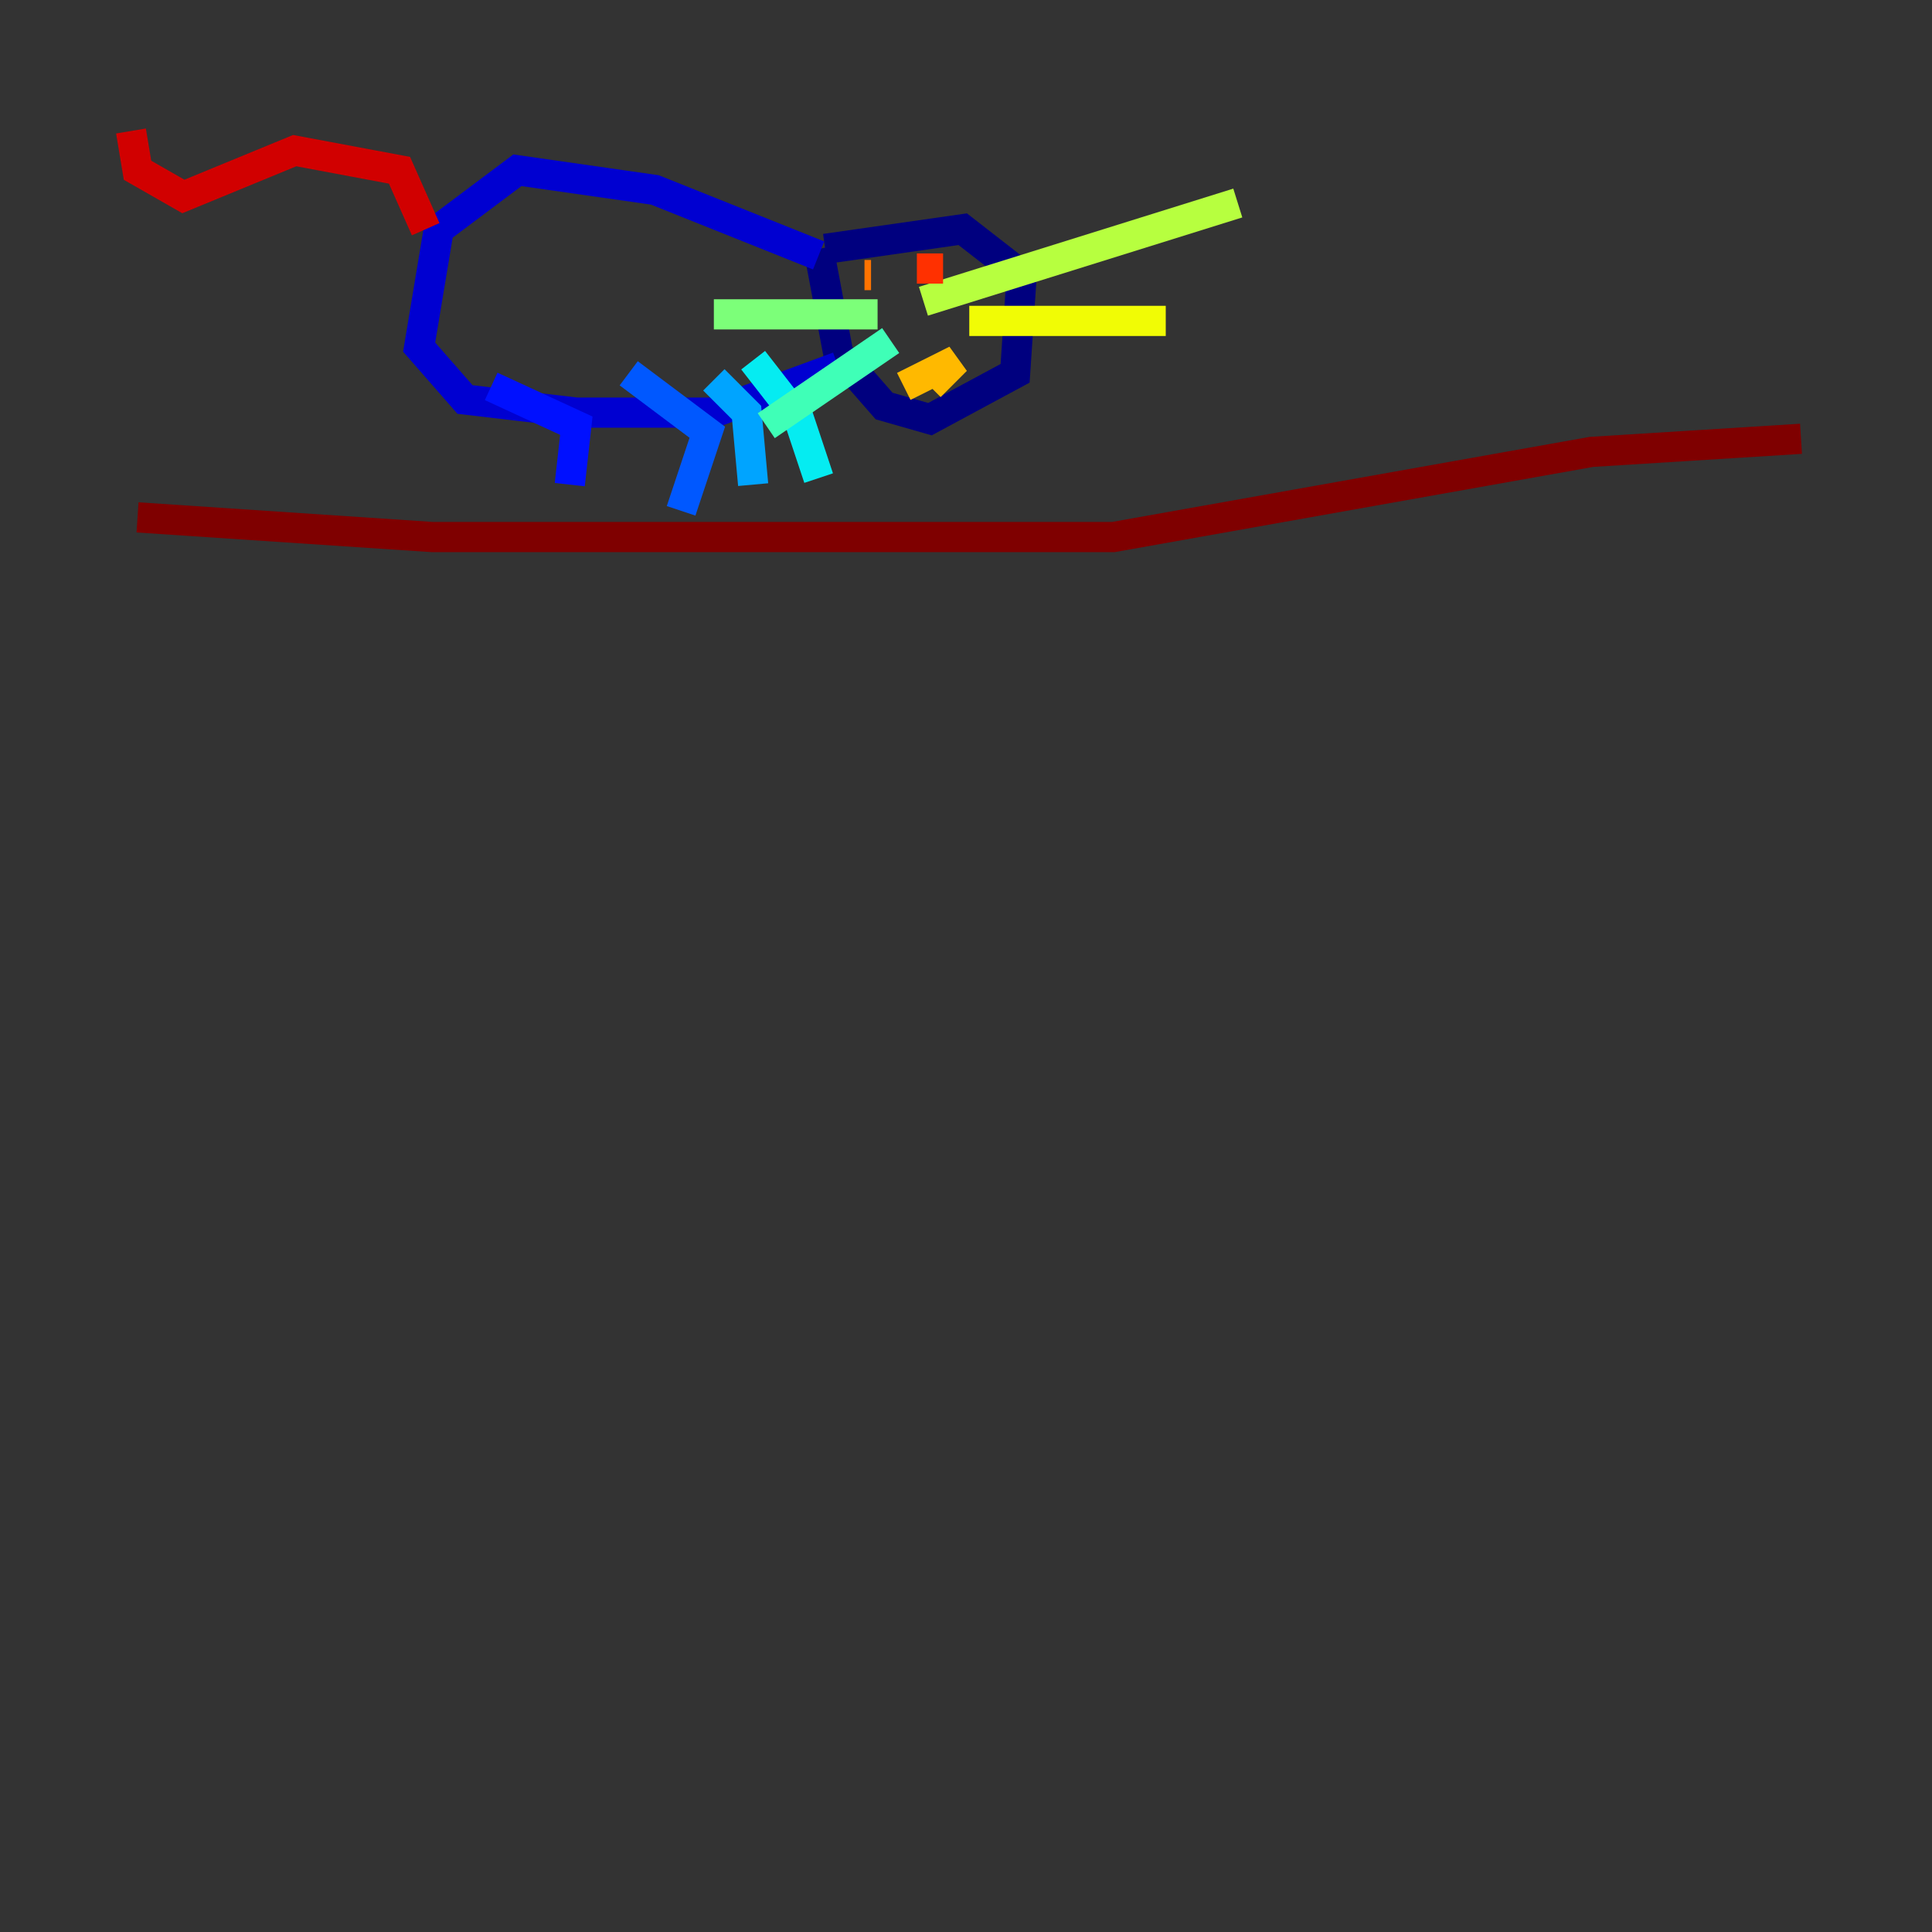<?xml version="1.0" encoding="utf-8" ?>
<svg baseProfile="tiny" height="128" version="1.2" viewBox="0,0,128,128" width="128" xmlns="http://www.w3.org/2000/svg" xmlns:ev="http://www.w3.org/2001/xml-events" xmlns:xlink="http://www.w3.org/1999/xlink"><rect x="0" y="0" width="128" height="128" fill="#333333" stroke="none"/><defs /><polyline fill="none" points="54.671,16.488 63.783,15.186 67.688,18.224 67.254,24.732 61.614,27.77 58.576,26.902 55.539,23.43 54.237,16.488" stroke="#00007f" stroke-width="2" /><polyline fill="none" points="54.237,16.922 43.39,12.583 34.278,11.281 29.071,15.186 27.77,22.997 30.807,26.468 38.183,27.336 47.295,27.336 55.539,24.298" stroke="#0000d1" stroke-width="2" /><polyline fill="none" points="32.542,25.6 38.183,28.203 37.749,32.108" stroke="#0010ff" stroke-width="2" /><polyline fill="none" points="41.654,24.732 46.861,28.637 45.125,33.844" stroke="#0058ff" stroke-width="2" /><polyline fill="none" points="47.295,25.166 49.464,27.336 49.898,32.108" stroke="#00a4ff" stroke-width="2" /><polyline fill="none" points="49.898,23.864 52.936,27.77 54.237,31.675" stroke="#05ecf1" stroke-width="2" /><polyline fill="none" points="59.01,22.563 50.766,28.203" stroke="#3fffb7" stroke-width="2" /><polyline fill="none" points="58.142,20.827 47.295,20.827" stroke="#7cff79" stroke-width="2" /><polyline fill="none" points="61.18,19.959 82.007,13.451" stroke="#b7ff3f" stroke-width="2" /><polyline fill="none" points="64.217,21.261 77.234,21.261" stroke="#f1fc05" stroke-width="2" /><polyline fill="none" points="59.878,25.6 63.349,23.864 61.614,25.6" stroke="#ffb900" stroke-width="2" /><polyline fill="none" points="57.275,18.224 57.709,18.224" stroke="#ff7300" stroke-width="2" /><polyline fill="none" points="60.746,17.79 62.481,17.79" stroke="#ff3000" stroke-width="2" /><polyline fill="none" points="28.203,15.186 26.468,11.281 19.525,9.98 12.149,13.017 9.112,11.281 8.678,8.678" stroke="#d10000" stroke-width="2" /><polyline fill="none" points="9.112,34.278 28.637,35.58 73.763,35.58 105.437,29.939 119.322,29.071" stroke="#7f0000" stroke-width="2" /></svg>